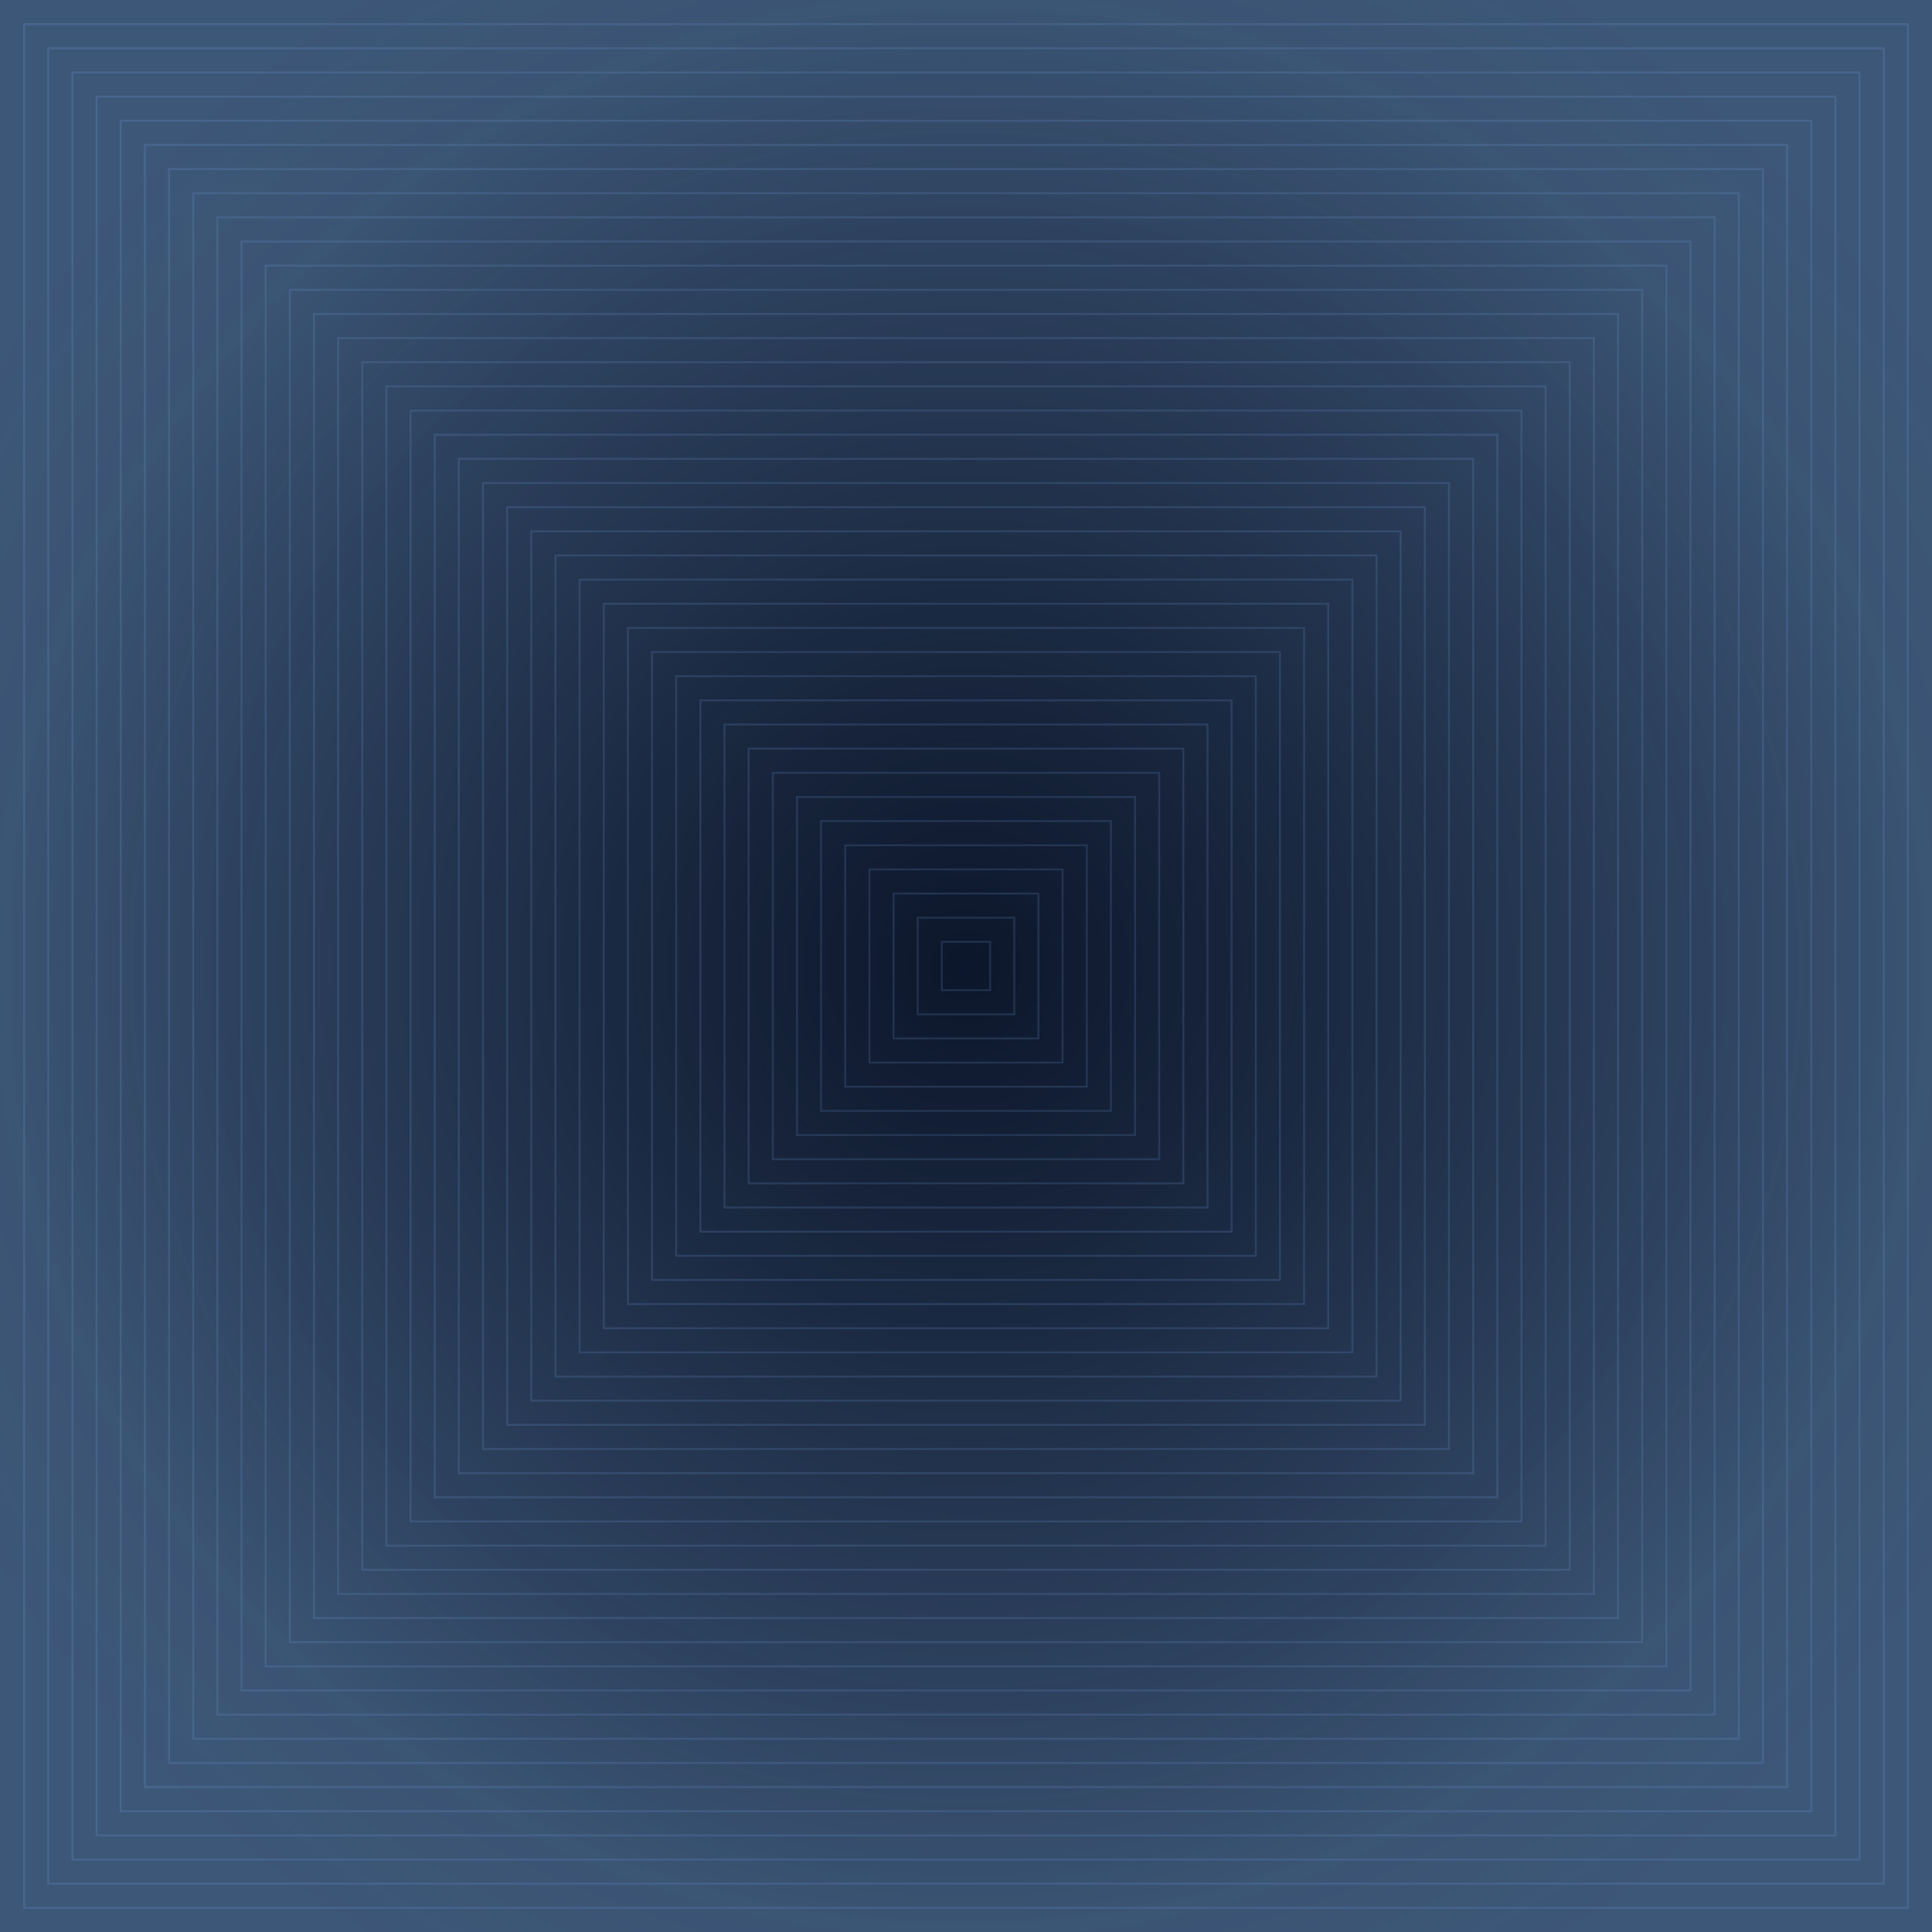 ﻿<?xml version="1.0" encoding="utf-8"?>
<svg xmlns='http://www.w3.org/2000/svg' viewBox='0 0 1000 1000'>
    <rect fill='#09132C' width='1000' height='1000' />
    <defs>
        <radialGradient id='a' cx='500' cy='500' r='50%' gradientUnits='userSpaceOnUse'>
            <stop offset='0' stop-color='#09132C' />
            <stop offset='1' stop-color='#3D5778' />
        </radialGradient>
        <radialGradient id='b' cx='500' cy='500' r='60%' gradientUnits='userSpaceOnUse'>
            <stop offset='0' stop-color='#151F2A' stop-opacity='1' />
            <stop offset='1' stop-color='#151F2A' stop-opacity='0' />
        </radialGradient>
    </defs>
    <rect fill='url(#a)' width='1000' height='1000' />
    <g fill='none' stroke='#6388C0' stroke-width='1' stroke-miterlimit='10' stroke-opacity='.3'>
        <rect x='12.5' y='12.5' width='975' height='975' />
        <rect x='25' y='25' width='950' height='950' />
        <rect x='37.5' y='37.5' width='925' height='925' />
        <rect x='50' y='50' width='900' height='900' />
        <rect x='62.5' y='62.5' width='875' height='875' />
        <rect x='75' y='75' width='850' height='850' />
        <rect x='87.5' y='87.5' width='825' height='825' />
        <rect x='100' y='100' width='800' height='800' />
        <rect x='112.5' y='112.5' width='775' height='775' />
        <rect x='125' y='125' width='750' height='750' />
        <rect x='137.5' y='137.5' width='725' height='725' />
        <rect x='150' y='150' width='700' height='700' />
        <rect x='162.5' y='162.5' width='675' height='675' />
        <rect x='175' y='175' width='650' height='650' />
        <rect x='187.5' y='187.5' width='625' height='625' />
        <rect x='200' y='200' width='600' height='600' />
        <rect x='212.5' y='212.5' width='575' height='575' />
        <rect x='225' y='225' width='550' height='550' />
        <rect x='237.5' y='237.5' width='525' height='525' />
        <rect x='250' y='250' width='500' height='500' />
        <rect x='262.5' y='262.5' width='475' height='475' />
        <rect x='275' y='275' width='450' height='450' />
        <rect x='287.5' y='287.5' width='425' height='425' />
        <rect x='300' y='300' width='400' height='400' />
        <rect x='312.5' y='312.5' width='375' height='375' />
        <rect x='325' y='325' width='350' height='350' />
        <rect x='337.5' y='337.5' width='325' height='325' />
        <rect x='350' y='350' width='300' height='300' />
        <rect x='362.5' y='362.5' width='275' height='275' />
        <rect x='375' y='375' width='250' height='250' />
        <rect x='387.5' y='387.5' width='225' height='225' />
        <rect x='400' y='400' width='200' height='200' />
        <rect x='412.5' y='412.5' width='175' height='175' />
        <rect x='425' y='425' width='150' height='150' />
        <rect x='437.5' y='437.5' width='125' height='125' />
        <rect x='450' y='450' width='100' height='100' />
        <rect x='462.5' y='462.5' width='75' height='75' />
        <rect x='475' y='475' width='50' height='50' />
        <rect x='487.5' y='487.5' width='25' height='25' />
    </g>
    <rect fill-opacity='.3' fill='url(#b)' width='1000' height='1000' />
</svg>